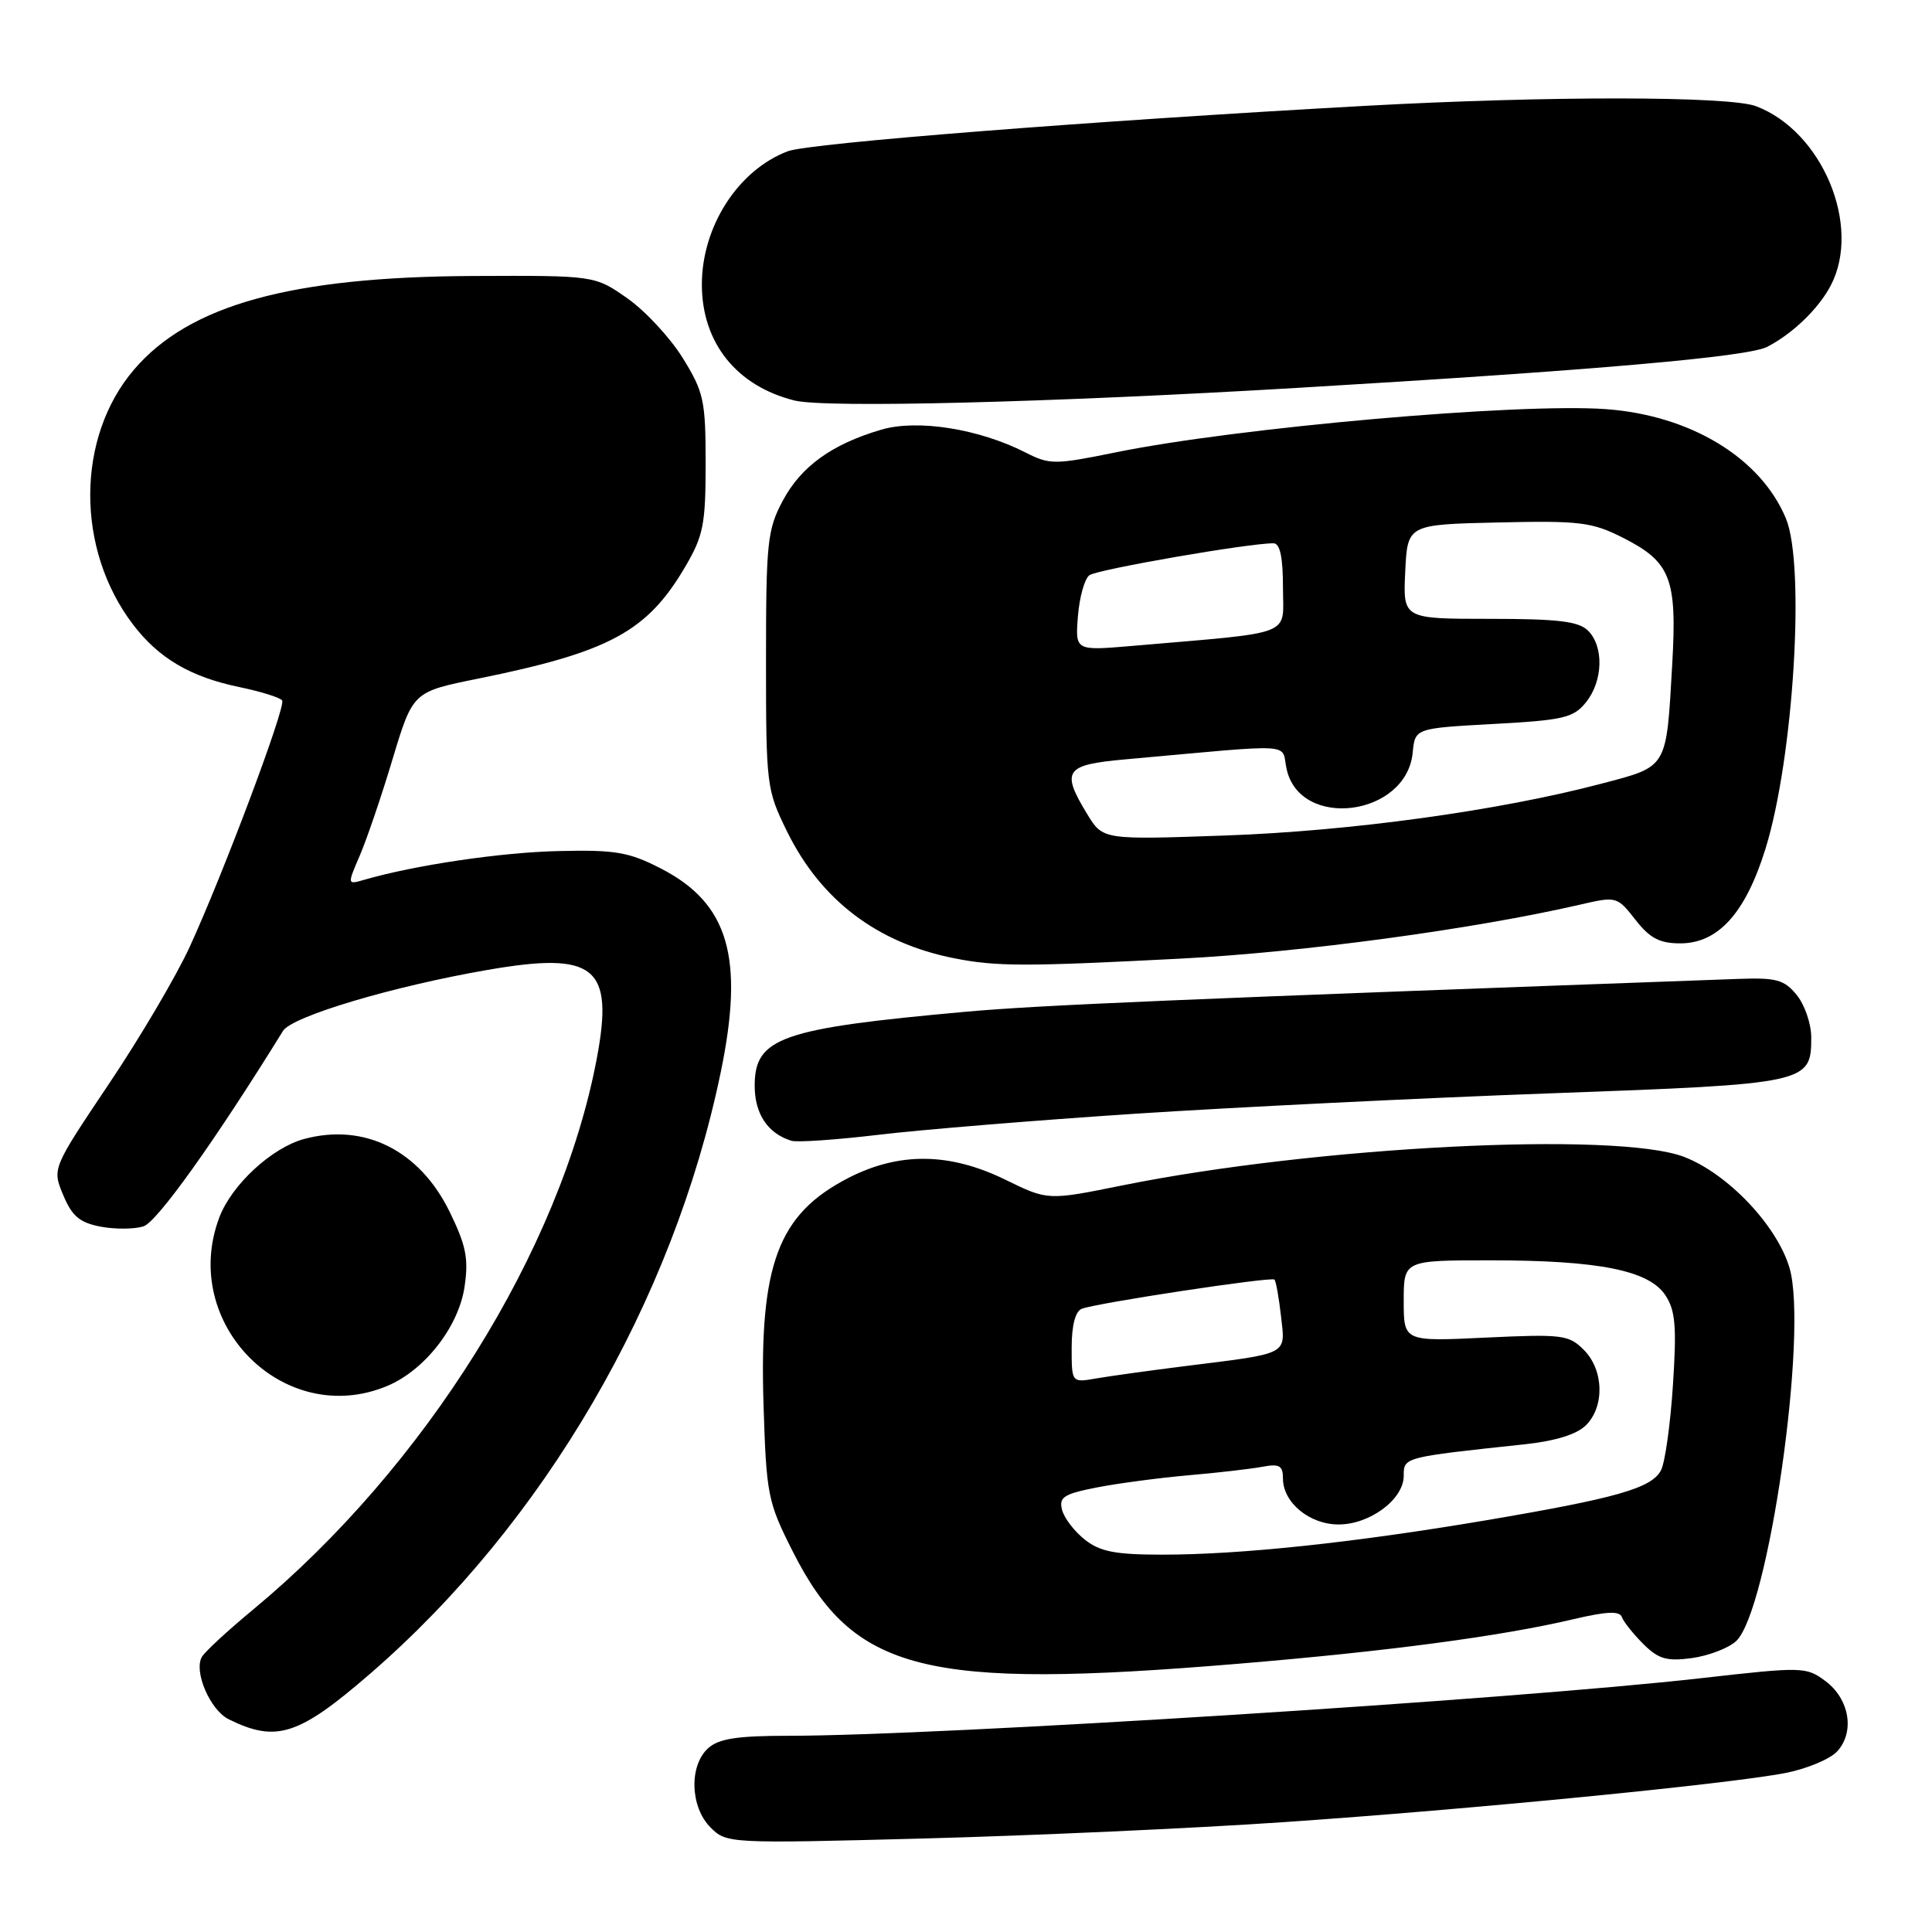 <?xml version="1.0" encoding="UTF-8" standalone="no"?>
<!DOCTYPE svg PUBLIC "-//W3C//DTD SVG 1.1//EN" "http://www.w3.org/Graphics/SVG/1.1/DTD/svg11.dtd" >
<svg xmlns="http://www.w3.org/2000/svg" xmlns:xlink="http://www.w3.org/1999/xlink" version="1.1" viewBox="0 0 256 256">
 <g >
 <path fill="currentColor"
d=" M 170.00 241.45 C 194.78 239.76 229.14 236.39 236.64 234.92 C 239.46 234.36 242.54 233.07 243.46 232.04 C 245.80 229.46 245.05 225.11 241.88 222.75 C 239.32 220.85 238.87 220.84 225.38 222.37 C 200.47 225.20 124.36 230.00 104.47 230.00 C 97.67 230.00 95.24 230.38 93.83 231.65 C 91.28 233.96 91.45 239.45 94.15 242.15 C 96.27 244.27 96.58 244.29 122.40 243.61 C 136.75 243.23 158.18 242.26 170.00 241.45 Z  M 49.04 221.78 C 72.05 201.87 89.17 172.52 95.48 142.18 C 98.66 126.90 96.56 119.71 87.59 115.09 C 83.33 112.90 81.56 112.59 74.02 112.77 C 66.38 112.94 54.99 114.63 48.25 116.58 C 46.01 117.23 46.01 117.23 47.67 113.37 C 48.59 111.24 50.55 105.49 52.02 100.58 C 54.71 91.67 54.71 91.67 63.32 89.93 C 80.74 86.40 85.73 83.71 90.77 75.14 C 93.20 71.01 93.50 69.51 93.50 61.43 C 93.50 53.07 93.26 51.96 90.48 47.46 C 88.81 44.76 85.51 41.20 83.13 39.53 C 78.81 36.50 78.81 36.50 62.65 36.57 C 38.57 36.68 25.09 40.40 17.77 48.96 C 10.07 57.95 10.01 72.77 17.64 82.77 C 21.04 87.23 25.25 89.70 31.71 91.04 C 34.60 91.64 37.15 92.44 37.39 92.82 C 37.90 93.64 29.60 115.75 25.12 125.50 C 23.35 129.35 18.53 137.53 14.40 143.67 C 6.91 154.84 6.91 154.84 8.38 158.36 C 9.55 161.16 10.56 162.01 13.34 162.54 C 15.26 162.90 17.81 162.88 19.01 162.50 C 20.81 161.93 28.51 151.14 37.50 136.60 C 38.70 134.67 52.08 130.68 64.65 128.51 C 78.87 126.05 81.38 128.10 79.07 140.30 C 74.28 165.64 56.33 194.39 33.50 213.31 C 30.20 216.04 27.17 218.84 26.76 219.53 C 25.63 221.44 27.83 226.58 30.30 227.81 C 36.61 230.93 39.57 229.98 49.04 221.78 Z  M 164.02 220.46 C 183.88 218.81 198.91 216.81 208.50 214.55 C 212.85 213.52 214.61 213.44 214.90 214.26 C 215.12 214.88 216.39 216.48 217.72 217.81 C 219.74 219.83 220.83 220.15 224.15 219.71 C 226.35 219.41 228.99 218.41 230.02 217.48 C 234.32 213.59 239.64 176.43 237.11 167.97 C 235.43 162.35 228.94 155.53 223.17 153.30 C 214.26 149.87 174.37 151.89 148.67 157.08 C 138.84 159.07 138.84 159.07 133.22 156.32 C 125.82 152.70 119.14 152.63 112.40 156.09 C 103.09 160.89 100.60 167.54 101.17 186.09 C 101.55 198.10 101.72 198.99 105.03 205.55 C 113.11 221.56 122.45 223.92 164.02 220.46 Z  M 51.30 183.65 C 56.27 181.57 60.75 175.83 61.55 170.54 C 62.11 166.77 61.77 165.06 59.57 160.55 C 55.59 152.42 48.28 148.77 40.30 150.92 C 36.01 152.08 30.69 156.99 29.06 161.32 C 23.76 175.38 37.66 189.35 51.30 183.65 Z  M 150.50 147.57 C 163.70 146.71 188.45 145.49 205.50 144.87 C 239.61 143.63 240.00 143.54 240.00 137.46 C 240.00 135.68 239.14 133.16 238.09 131.86 C 236.42 129.81 235.40 129.53 230.34 129.71 C 155.57 132.43 137.65 133.19 128.00 134.06 C 103.47 136.27 100.00 137.49 100.00 143.87 C 100.00 147.60 101.74 150.20 104.87 151.16 C 105.62 151.39 110.80 151.03 116.37 150.37 C 121.94 149.70 137.30 148.44 150.50 147.57 Z  M 156.50 127.02 C 172.65 126.18 195.21 123.13 209.37 119.87 C 214.19 118.75 214.28 118.78 216.70 121.87 C 218.61 124.32 219.91 125.00 222.65 125.00 C 227.68 125.00 231.31 120.96 233.95 112.42 C 237.66 100.43 239.23 74.88 236.64 68.69 C 233.29 60.65 223.98 55.02 212.76 54.21 C 201.12 53.38 164.00 56.65 147.89 59.93 C 139.73 61.59 139.10 61.59 135.89 59.96 C 129.70 56.81 121.55 55.52 116.75 56.94 C 110.21 58.87 106.15 61.80 103.72 66.35 C 101.68 70.17 101.50 71.85 101.50 87.50 C 101.50 104.07 101.57 104.64 104.28 110.16 C 108.76 119.28 116.23 124.95 126.41 126.97 C 132.01 128.08 135.72 128.09 156.50 127.02 Z  M 172.00 51.39 C 211.30 49.06 231.59 47.29 234.16 45.96 C 237.56 44.20 240.99 40.89 242.60 37.80 C 246.69 29.92 241.46 17.39 232.68 14.07 C 229.13 12.72 205.03 12.70 181.00 14.02 C 144.66 16.02 107.24 18.96 104.39 20.04 C 97.81 22.53 93.00 30.00 93.00 37.71 C 93.01 45.42 97.59 51.15 105.28 53.07 C 109.37 54.09 139.13 53.34 172.00 51.39 Z  M 143.76 204.02 C 142.38 202.94 141.01 201.16 140.73 200.07 C 140.29 198.38 140.94 197.96 145.36 197.09 C 148.19 196.54 153.65 195.82 157.50 195.48 C 161.35 195.15 165.74 194.64 167.25 194.36 C 169.53 193.93 170.00 194.19 170.00 195.92 C 170.00 199.10 173.52 202.00 177.37 202.00 C 181.53 202.00 186.00 198.66 186.00 195.56 C 186.00 193.08 185.93 193.10 201.90 191.39 C 206.08 190.95 208.93 190.07 210.15 188.85 C 212.65 186.35 212.51 181.51 209.86 178.86 C 207.87 176.87 206.99 176.76 196.86 177.24 C 186.00 177.76 186.00 177.76 186.00 172.38 C 186.00 167.00 186.00 167.00 197.45 167.00 C 211.86 167.00 218.51 168.33 220.68 171.64 C 222.01 173.66 222.18 175.80 221.67 183.57 C 221.33 188.78 220.62 193.85 220.08 194.84 C 218.82 197.20 214.19 198.52 196.83 201.46 C 179.39 204.41 164.38 206.00 154.03 206.00 C 147.82 206.00 145.77 205.61 143.76 204.02 Z  M 142.00 178.58 C 142.00 175.63 142.49 173.75 143.34 173.42 C 145.34 172.65 168.44 169.15 168.87 169.55 C 169.07 169.74 169.46 171.93 169.74 174.40 C 170.33 179.60 170.94 179.28 157.00 181.02 C 152.32 181.61 147.04 182.34 145.25 182.65 C 142.00 183.22 142.00 183.22 142.00 178.58 Z  M 144.07 107.89 C 140.56 102.13 141.10 101.34 149.00 100.63 C 172.23 98.54 169.71 98.39 170.48 101.89 C 172.26 110.01 186.37 108.18 187.19 99.73 C 187.50 96.50 187.50 96.50 197.89 95.93 C 207.15 95.43 208.49 95.12 210.14 93.07 C 212.41 90.27 212.55 85.69 210.43 83.57 C 209.18 82.33 206.48 82.00 197.38 82.00 C 185.90 82.00 185.90 82.00 186.20 75.75 C 186.50 69.50 186.50 69.50 198.50 69.23 C 209.31 68.98 210.94 69.18 215.00 71.23 C 221.38 74.45 222.23 76.62 221.58 88.00 C 220.78 101.96 221.05 101.51 212.16 103.85 C 198.62 107.42 178.94 110.13 162.32 110.71 C 146.14 111.28 146.14 111.28 144.07 107.89 Z  M 142.83 81.66 C 143.03 79.14 143.71 76.69 144.35 76.22 C 145.37 75.46 165.51 71.96 168.75 71.99 C 169.61 72.00 170.00 73.84 170.00 77.86 C 170.00 84.42 171.87 83.70 149.98 85.59 C 142.47 86.23 142.47 86.23 142.83 81.66 Z "/>
</g>
</svg>